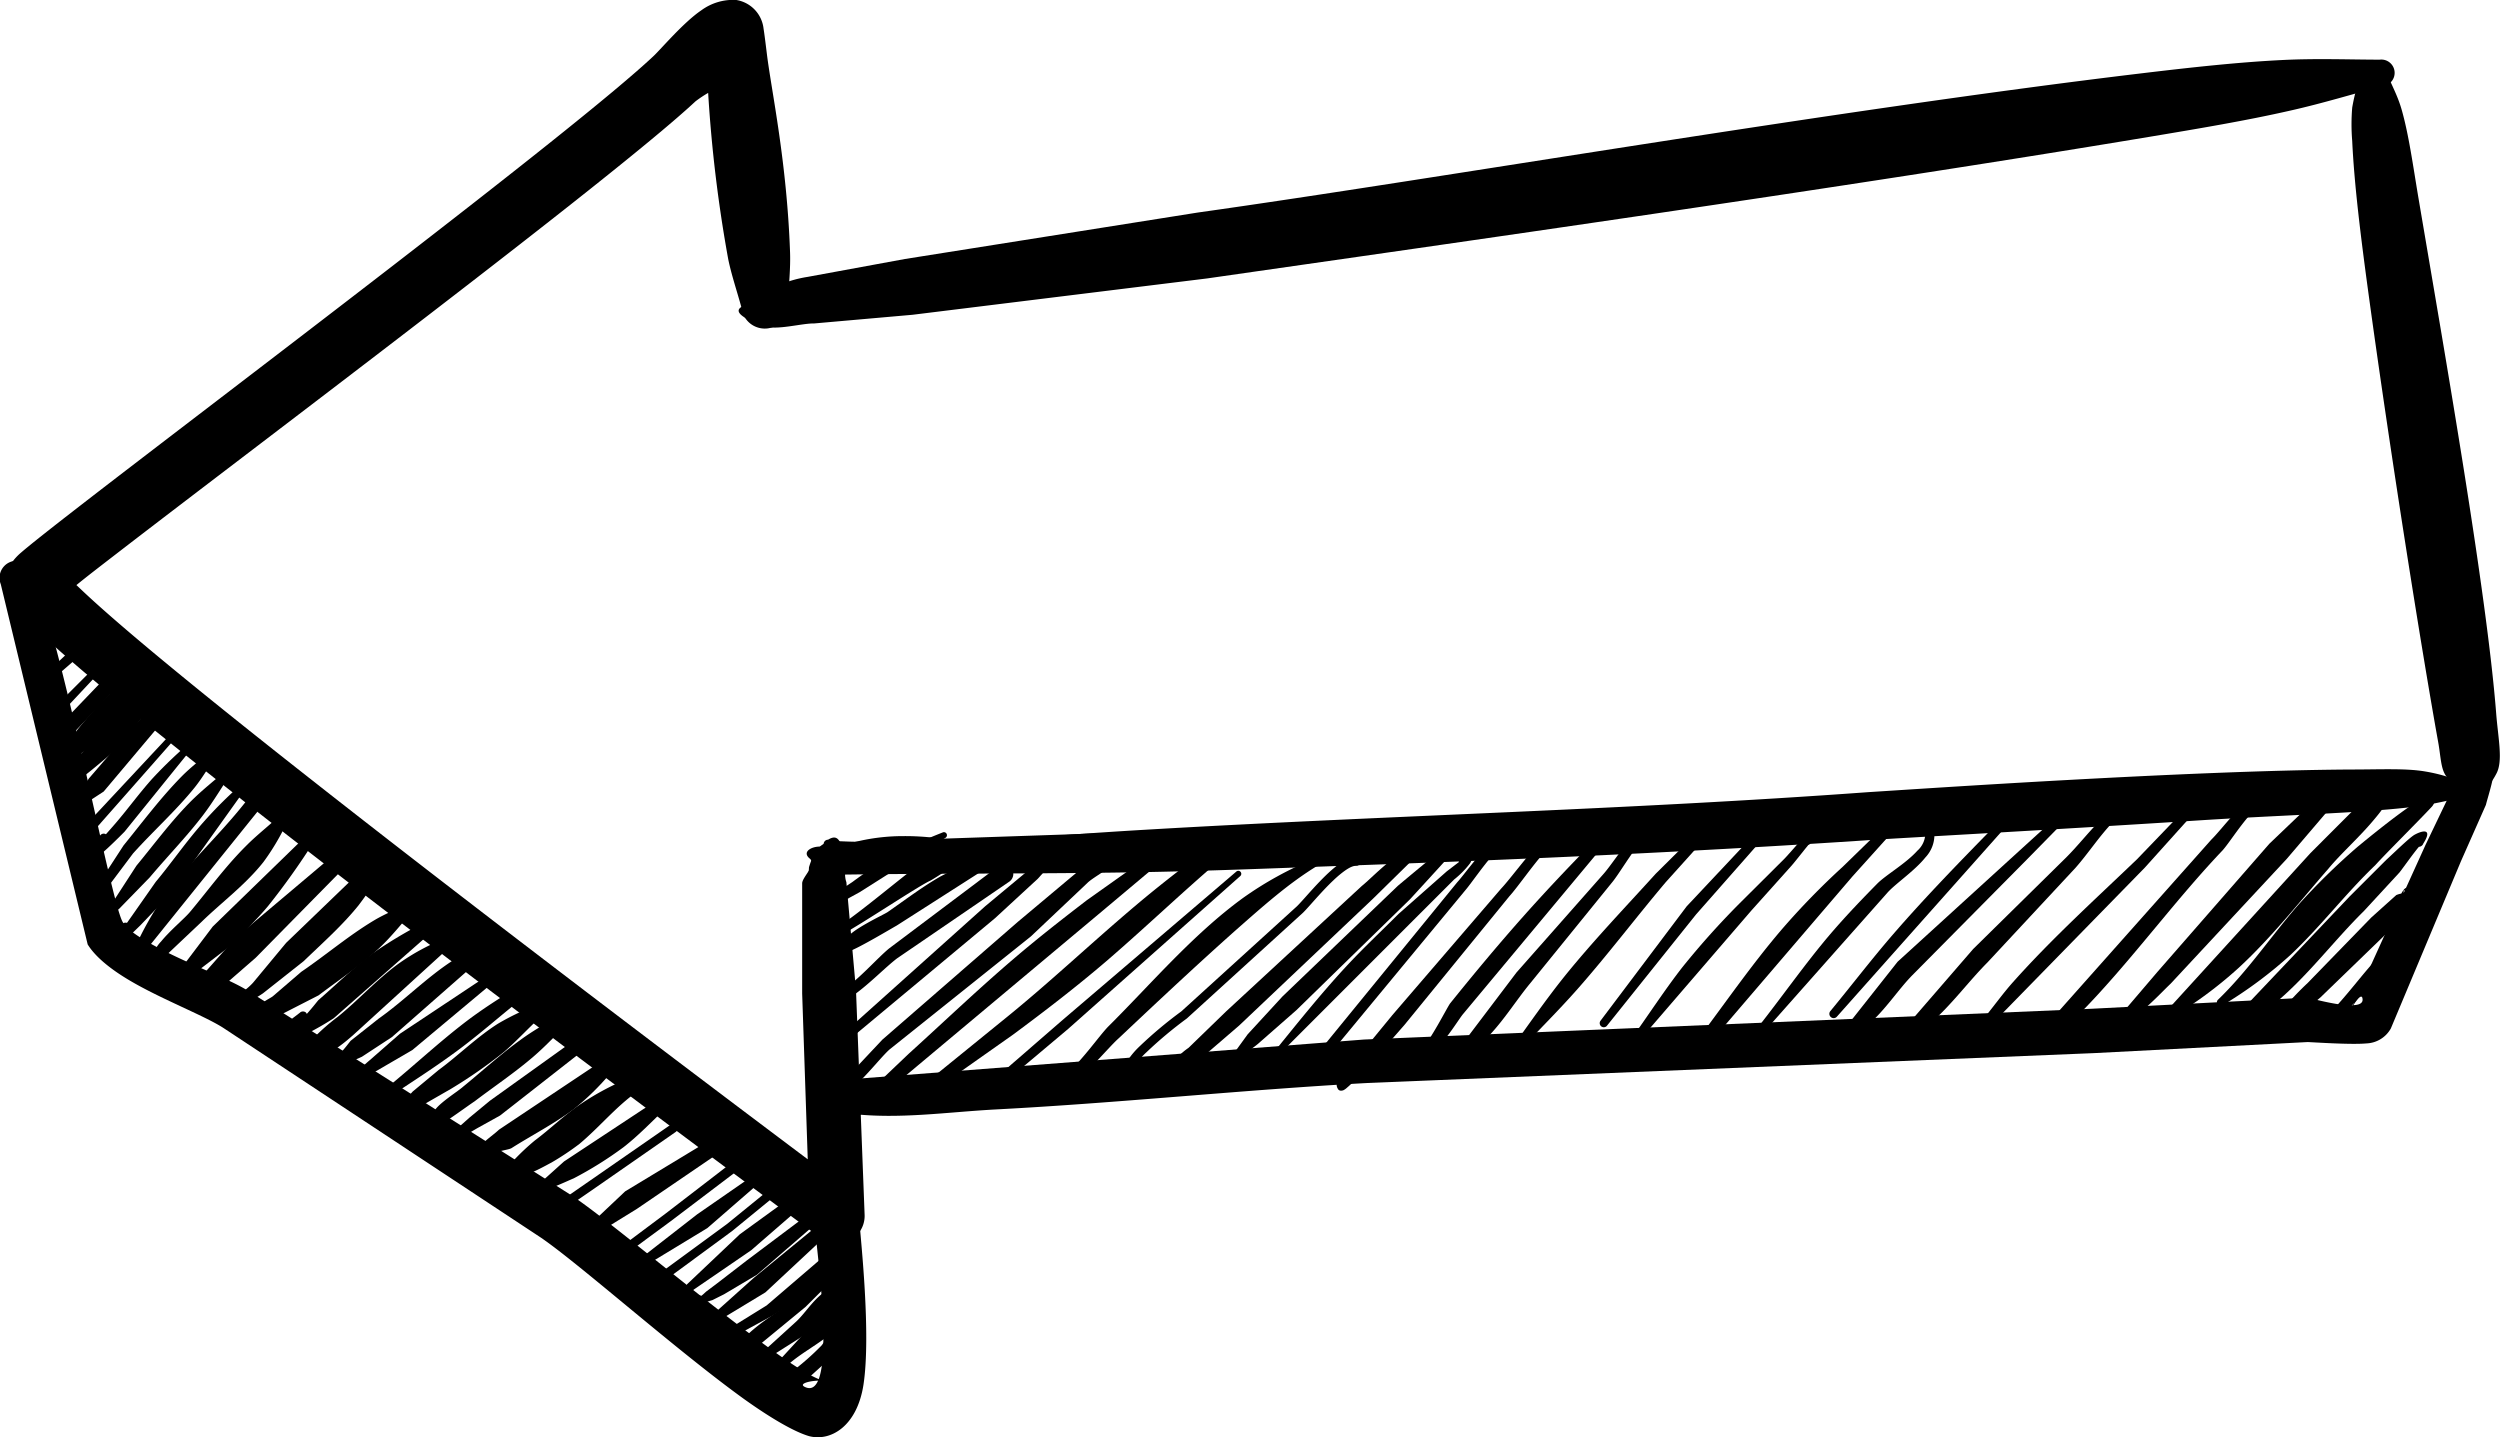 <svg id="Layer_1" data-name="Layer 1" xmlns="http://www.w3.org/2000/svg" viewBox="0 0 501.55 288.32"><defs><style>.cls-1{fill-rule:evenodd;}</style></defs><title>back</title><path class="cls-1" d="M795.38,505c0-.25-.36.77-1.49.91-2.07.26-5.14,1.19-9.49,1.71-10.39,1.25-26.59,1.63-43.3,2.72-28.8,1.85-59.29,3.49-65.15,3.89-34.53,2.31-69.12,3.87-103.73,5.1-13.82.49-27.64,1.08-41.47,1.34-20.76.39-41.49.23-62.24.53a2.11,2.11,0,0,1-.21-4.22c20.71-1.73,41.37-3.6,62.12-4.81,48.28-2.83,96.66-4,144.87-7.53,8.16-.5,64-4.37,96.89-4.54,5.71,0,10.76-.27,14.67.37,7.23,1.19,10.6,3.89,10.29,4.69a.87.87,0,0,1-1,.8A.89.89,0,0,1,795.38,505Z" transform="translate(-300.45 -345.72)"/><path class="cls-1" d="M442.52,364.36a23,23,0,0,0-2.55,1.7c-16.16,15.1-86.92,68.2-116.19,90.78-3.24,2.5-6,4.62-8,6.26l1.06,1c9.79,9.28,32.12,27.2,56.84,46.46,33.66,26.23,71.7,54.89,88.82,67.74l-1.12-33.26,0-22.15c.1-1.35,3-3.71,1.5-4.94-1.86-1.54,1.11-2.82,3.07-2.25a.9.9,0,0,1-.26-.63.89.89,0,0,1,.89-.89c1.95-1.2,2.32.32,3.08,1.9s-.09,4.84.59,6.61l1.93,21.67,1.73,45.11a5.52,5.52,0,0,1-8.82,4.61s-84.24-62.17-131-99.74c-13.64-10.94-24.14-19.86-28.66-24.64-3-3.2-3.92-5.92-4-7.08,0-.39,0-3.29,3.27-6.06,1.91-1.65,6.05-4.91,11.73-9.31,29-22.46,99.13-75.25,115.12-90.27,1.45-1.35,6-6.75,9.57-9.17a10.82,10.82,0,0,1,7-2.1,6.56,6.56,0,0,1,5.52,5.79c.14.84.36,2.58.67,5.11.91,7.37,4,21.54,4.64,39.71.12,3.29-.26,6.58-.41,10.1a4.69,4.69,0,1,1-9.32,1.06c-.93-3.4-2-6.51-2.67-9.74A281.4,281.4,0,0,1,442.52,364.36Z" transform="translate(-300.45 -345.72)"/><path class="cls-1" d="M452.93,407.64a.47.47,0,0,0,.53.37s.59-.59.26-.73c-.5-.21.21-1-.38-1-.32,0-.58-2-.17-1.32.62,1.05,2.4-1.55,4.06-2.26a24.47,24.47,0,0,1,5.24-1.43L482,397.68l58.75-9.32c48.68-6.85,127.08-20.47,189.17-27.91,10-1.2,19.61-2.26,28.63-2.7,6.86-.33,13.23-.07,19.3-.06a2.67,2.67,0,0,1,.68,5.3c-5.86,1.52-11.92,3.42-18.61,4.92-8.78,2-18.26,3.59-28.19,5.25C670,383.45,591.29,394.59,542.62,401.58l-59.09,7.29-19.73,1.74c-2.43-.05-7.53,1.41-9.94.57-5.43-1.88-7.29-3.69-2.35-4.61a.88.88,0,0,1,1.25-.16A.87.87,0,0,1,452.93,407.64Z" transform="translate(-300.45 -345.72)"/><path class="cls-1" d="M795.38,504c-1.65-1.35-2.26.3-4.28-2.71-1-1.49-1-3.95-1.5-6.67-3.38-18.79-9.57-57.73-14-90.12-1.54-11.32-2.85-21.85-3.25-30.51a40.21,40.21,0,0,1,0-6.68,38,38,0,0,1,1.83-6.82,2.53,2.53,0,0,1,2.42-2.66,2.56,2.56,0,0,1,2.67,2.42c.82,2.29,2.13,4.42,3,7.47,1.43,5,2.25,11.08,3.38,17.78,5.46,32.26,13.68,79,15.58,103.31.4,5.09,1.4,9.52.07,12.07-1.79,3.45-2.18,2-4.18,3.23a.89.89,0,0,1-.95.83A.88.88,0,0,1,795.38,504Z" transform="translate(-300.45 -345.72)"/><path class="cls-1" d="M772.46,547.4l14.61-32.2,5.16-10.77c.62-1.16,2.82-4.16,2.61-5.07-.24-.29-.46-.46-.1-.2a.28.28,0,0,1,.1.2c.22.23.45.54.34.67-1.41,1.57,1.42.13,1.53,1.48.1,1.1.65-1,1.58,0,.36.39.36.41.84-.94a1.05,1.05,0,0,1,.21-.4c.4-.6.64.46-1.26-.23a.89.89,0,1,1-1.49-1c-3.17-3.55.26-1.11.37-2.23.17-1.81.77,1,2,.2.71-.46-.14.87.91.84.69,0-.09.18.76,1.86.56,1.07-1,5.75-1.46,7.59l-5,11.29-14.07,33.56a5.85,5.85,0,0,1-4.89,3c-3.14.3-11.17-.27-11.83-.27l-42.9,2.22L574.63,563c-24.89,1.37-49.65,4-74.49,5.3-9.65.52-19.38,2-29,.86a24.57,24.57,0,0,1-3.23-.8,2.94,2.94,0,1,1,0-5.88l106.21-8.21L720,548.1l43.26-2.23C763.72,545.87,769.36,547.54,772.46,547.4Zm.12,0c.7-1.12,1.75-2.5,1.85-1.22C774.5,547,773.74,547.32,772.58,547.38Z" transform="translate(-300.45 -345.72)"/><path class="cls-1" d="M782.28,535.21l-4.29,5c-2,2.28-5,7-8.4,10.08a12.4,12.4,0,0,1-5.15,3,.75.75,0,0,1-.93-.5.74.74,0,0,1,.5-.91c1.75-.62,3.5-2.47,5.31-4.48,2.71-3,5.44-6.59,7.23-8.51l4.05-4.34a.89.89,0,0,1,1.68.6Z" transform="translate(-300.45 -345.72)"/><path class="cls-1" d="M758,549.27a2.13,2.13,0,0,1,.47-1.16,65.33,65.33,0,0,1,4.94-5.18l12.78-13.15,5-4.49a4.56,4.56,0,0,1,1-.3l.23-.39.22-.3v0l0,0h0l.11-.17a1.66,1.66,0,0,1,1.84-.27c.72.23.79.83.91,1.29s-1.33,2.11-1.94,2.9l-4.23,4.85-13.34,12.91c-.33.26-3.8,3.39-6.09,4.34s-3.29.1-2.34-.6A.36.36,0,0,1,758,549.27Zm24.73-25s.11.07.2.22,0,.29-.22.38a1.15,1.15,0,0,1,0-.53Z" transform="translate(-300.45 -345.72)"/><path class="cls-1" d="M785.73,515.61c-1.07,1.24-3,4-3.9,5.15l-7.17,7.77c-5.91,5.81-11.19,12.94-17.72,18.39a53.46,53.46,0,0,1-9.44,6,.58.58,0,1,1-.67-1l25-26.35,7.34-7.33c1.4-1.27,4.69-4.51,5.72-5.07,1.86-1,3.57-1.11,1.73,1.77A1,1,0,0,1,785.73,515.61Z" transform="translate(-300.45 -345.72)"/><path class="cls-1" d="M788.85,506.61a2.32,2.32,0,0,1-.57,1c-2.68,2.88-9.48,9.64-11.3,11.68-5.93,5.67-11,12.35-17,18a86.23,86.23,0,0,1-13.58,10.08.75.75,0,0,1-1.06-.12.74.74,0,0,1,.12-1c5.94-5.72,10.53-12.61,16-18.91a131.67,131.67,0,0,1,12-11.76c1.86-1.53,7.8-6.42,11.67-8.9,1.41-.91,2.77-2.11,3-1.64l.08.13c.18-.19.55.1.69.62a1.39,1.39,0,0,0,.91,0,.8.8,0,0,1-.28.57A.85.85,0,0,1,788.85,506.61Z" transform="translate(-300.45 -345.72)"/><path class="cls-1" d="M782,501.61l0,.11a32.25,32.25,0,0,1-5.07,8.19c-3,3.66-6.81,7-9.35,10.08-5.44,6.21-11.27,13.68-18,19.89a82.82,82.82,0,0,1-14.62,10.63.63.63,0,0,1-.86-.14.65.65,0,0,1,.14-.88l29.75-32.64,16.14-16.15.05-.09c-.75.79-5.62,2-5.68,3.76C775.84,503.37,784.36,498.06,782,501.61Z" transform="translate(-300.45 -345.72)"/><path class="cls-1" d="M770.66,504.63c-.85.94-1.68,2-2.19,2.56l-9.28,10.87-23.26,25c-1.35,1.27-3.72,3.83-6.21,5.84a13.15,13.15,0,0,1-5.13,2.9.36.36,0,0,1-.44-.23.37.37,0,0,1,.23-.45l8.92-10.45L755.72,515l10.46-10c1.68-1.46,6.49-4.79,7.05-4.36.26.21.69,1.61-1.06,4.07a.88.88,0,0,1-1.22.29A.68.68,0,0,1,770.66,504.63Z" transform="translate(-300.45 -345.72)"/><path class="cls-1" d="M464.39,519.83c-.71-2.75.95-4.14,3.83-4.69,3.63-.71,9.48,0,12.71-.34a1.14,1.14,0,1,1,.23,2.26c-3.21.28-9-.6-12.59,0-1.59.27-2.75.79-2.39,2.32a1,1,0,0,1-.68,1.12A.91.91,0,0,1,464.39,519.83Z" transform="translate(-300.45 -345.72)"/><path class="cls-1" d="M464.61,517.25a40.11,40.11,0,0,1,17.13-3.79c6.14-.05,12.28,1.19,17.21,2.24a.67.67,0,0,1,.55.77.65.65,0,0,1-.76.55,116.08,116.08,0,0,0-20.32-.42c-4.73.3-9.3.73-13.06,2.27a.89.89,0,0,1-.75-1.62Z" transform="translate(-300.45 -345.72)"/><path class="cls-1" d="M462.5,524.13l.25-4.43c1-3.31,2.18-4.5,3.71-5,1.77-.54,4.29.14,8.47-.23L520,512.94a.86.86,0,0,1,.27,1.7,96.52,96.52,0,0,1-13.59,1.58c-10.49.49-21.14-.33-31.59.43-4,.28-6.38-.5-8.09,0-1.09.3-1.72,1.29-2.47,3.62l-.53,3a.9.9,0,0,1-.28,1.23A.92.92,0,0,1,462.5,524.13Z" transform="translate(-300.45 -345.72)"/><path class="cls-1" d="M465.43,528.63c-2.39,1.66-3.45,1.67-3.39,1-1,0-.55-.79,2.7-2.69l.13-.06,2.14-1.25,4.5-3a86.46,86.46,0,0,1,8.63-5.66,102.54,102.54,0,0,1,9.4-4.23.6.6,0,0,1,.82.26.61.61,0,0,1-.26.82l-17.17,10.88-5,2.74c-.58.26-2,1-2.37,1.13Z" transform="translate(-300.45 -345.72)"/><path class="cls-1" d="M492.47,518.44a2.18,2.18,0,0,1-.63.79,49.3,49.3,0,0,1-4.69,3.14c-2.29,1-13.59,8.57-17.76,10.83-2.75,1.49-3.72.58-2.56-1.21a.88.88,0,0,1,1.22-.26l.17.17.3-.23c4.11-2.49,14.6-11.49,16.81-12.79.39-.16,4.27-2.25,6.21-2.41,1.2-.09,1.79.16,1.9.5a1,1,0,0,1-.36,1.34A.48.48,0,0,1,492.47,518.44Z" transform="translate(-300.45 -345.72)"/><path class="cls-1" d="M470.11,534.31c.57-1.86,7.76-5.12,8.46-5.64,3.52-2.45,6.87-5,10.55-7.11a101.29,101.29,0,0,1,11.68-5.19.82.82,0,0,1,1.11.34.85.85,0,0,1-.34,1.12l-21.23,13.58c-.87.48-7.64,4.53-9.5,5.14-2.32.78-3.61.56-1.15-2A.85.85,0,0,1,470.11,534.31Z" transform="translate(-300.45 -345.72)"/><path class="cls-1" d="M469.44,544.4a11.92,11.92,0,0,0,1.19-.86c3-2.31,5.91-5.64,8.16-7.52L501,519.32a1.91,1.91,0,0,1,2,3.23L480.4,538c-2.35,1.81-5.42,5-8.52,7.24a14.73,14.73,0,0,1-4.52,2.37c-1.22.34-1.52-.35-1.51-1s1.55-2.54,2.24-3.31a.87.87,0,0,1,1.25-.09A.86.86,0,0,1,469.44,544.4Z" transform="translate(-300.45 -345.72)"/><path class="cls-1" d="M510.24,520.25,508.67,522l-8.6,7.93L471.78,553.5a.88.88,0,1,1-1.29-1.21l27.6-24.75,9.07-7.55a24,24,0,0,1,3.51-2.49c1-.48,1.77-.42,2-.2.51.53.65,1,.25,1.52a11.28,11.28,0,0,1-2.13,1.47.38.38,0,0,1-.54,0Z" transform="translate(-300.45 -345.72)"/><path class="cls-1" d="M523.81,518.31a2.18,2.18,0,0,1-.72,1.26c-1.19,1.11-3.53,2.34-4.48,3.28l-11.35,10.74L479,556.19c-1.5,1.25-4.75,5.45-7.23,7.52a4.54,4.54,0,0,1-2.94,1.41.88.88,0,0,1-.82-1,.91.91,0,0,1,1-.82l8.45-9,27.2-23.65,12.08-10.13a20,20,0,0,1,5.47-2.74,2.07,2.07,0,0,1,1.45.15.32.32,0,0,1,.16-.22.72.72,0,0,1,0,.32.64.64,0,0,1,.26.2A.29.29,0,0,1,523.81,518.31Z" transform="translate(-300.45 -345.72)"/><path class="cls-1" d="M474.6,567.84l-.25.29c-.36.38-1.48,1.6-1.77,1.43l-.1.05.09-.06h0a.41.41,0,0,0,.19-.18l-.2.17,0,0a3.31,3.31,0,0,1-.37-.61,9.8,9.8,0,0,0-1.32-.26,1.11,1.11,0,0,1,.5-.79l.28-.18.35-.34a2.23,2.23,0,0,1,1.48-1.41l9.27-8.82c7-6.34,13.81-12.86,21-19,4.8-4.11,9.78-8,14.77-11.83L530,518.15a8,8,0,0,1,2.19-1.28c1-.22,1.7-.15,1.78.6a.51.51,0,0,1-.21.69.52.52,0,0,1-.7-.2l-1.54,2.2-10.72,9-36.12,30.24Z" transform="translate(-300.45 -345.72)"/><path class="cls-1" d="M484,564.76c.85-.64,1.87-1.52,2.88-2.35l14.69-11.93c9.14-7.35,17.64-15.43,26.6-23,6-5.08,12.28-9.83,18.64-14.48a1.5,1.5,0,1,1,1.85,2.37c-9.08,7.45-17.48,15.64-26.37,23.28-6,5.13-12.22,9.91-18.55,14.6l-15.49,10.92a41.24,41.24,0,0,1-4.7,3.21c-1.51.67-3.11.27-1.15-2.83a.89.89,0,0,1,1.23-.3A.84.84,0,0,1,484,564.76Z" transform="translate(-300.45 -345.72)"/><path class="cls-1" d="M500.44,564.27a.76.76,0,0,1-.29.37c-2.19,1.56-3.29,1.22-2.06-.43a2.79,2.79,0,0,1,.5-.57l.54-.59c1.08-1.06,4.57-4.09,4.89-4.36l9.37-8.14,35.12-30a.6.6,0,0,1,.8.89l-34.59,30.72-9.51,8C504.9,560.39,501.58,563.21,500.44,564.27Z" transform="translate(-300.45 -345.72)"/><path class="cls-1" d="M510.64,563.34a8.06,8.06,0,0,0,4-2.35c3.17-2.89,6.29-7.39,8.1-9.28,8.51-8.44,17-18.52,27.15-25.89A70.56,70.56,0,0,1,564.14,518a.76.76,0,1,1,.7,1.36c-5.88,3.55-11.13,8.28-16.5,13-8,7.12-16,14.63-23.4,21.61-2,1.77-5.43,6.07-8.85,8.73-1.85,1.43-3.69,2.42-5.31,2.46a.93.93,0,1,1-.14-1.86Z" transform="translate(-300.45 -345.72)"/><path class="cls-1" d="M572.54,519.41c-.95,0-2.11.8-3.38,1.84-2.85,2.4-5.92,6.22-7.27,7.55l-23.34,21.25a82.57,82.57,0,0,0-8.06,6.74,14.67,14.67,0,0,0-3.76,5.43.91.91,0,1,1-1.74-.54,16.69,16.69,0,0,1,4.21-6.16,83.41,83.41,0,0,1,8.24-6.89l23.21-21.1c1.37-1.34,4.48-5.21,7.38-7.63,1.66-1.4,3.28-2.28,4.53-2.26a.88.88,0,0,1,.88.9A.87.87,0,0,1,572.54,519.41Z" transform="translate(-300.45 -345.72)"/><path class="cls-1" d="M584.4,517.67,575.92,526l-26.87,25.46-8.13,7-4,2.22a.69.69,0,0,1-.8.54.67.67,0,0,1-.56-.78,3.72,3.72,0,0,1,1-2.5,14.4,14.4,0,0,1,2.33-2l7.56-7.33,27.21-25.15c1.28-1,4.06-3.88,6.62-5.71a8,8,0,0,1,3.92-1.76.88.88,0,0,1,1,.81A.86.86,0,0,1,584.4,517.67Z" transform="translate(-300.45 -345.72)"/><path class="cls-1" d="M591.13,517.06a.75.75,0,0,1-.18.73c-2,2.21-6.89,7.54-7.58,8.3l-22.83,22.28-7.8,6.84L549,558.1a5.47,5.47,0,0,1-1.17,1.15c-.43.11-.77,0-.8-.89l3.73-5.14,7-7.61,23.12-22.17c.8-.67,6.35-5.32,8.68-7.15a2,2,0,0,1,2.49,0A.87.87,0,0,1,591.13,517.06Z" transform="translate(-300.45 -345.72)"/><path class="cls-1" d="M593.16,518.65a.91.91,0,0,1,.17-1c.16-.15.76-1,1.06-1.08a.94.94,0,0,1,1.06.41,1.79,1.79,0,0,1-.13,2,18.46,18.46,0,0,1-3.16,3.2l-9,9-26.67,26.68a.51.51,0,0,1-.73,0,.52.52,0,0,1,0-.74c4.78-5.88,9.48-11.8,14.63-17.37,3.42-3.7,7.1-7.14,10.66-10.7l9.65-8.52Zm1.66-.23c.07-.18.18-.33.3-.23S595.13,518.46,594.82,518.42Z" transform="translate(-300.45 -345.72)"/><path class="cls-1" d="M758.5,507.36a2.36,2.36,0,0,0-3.58-.88c-3.3,1.93-6.7,7.7-8.54,9.8-8.72,9.16-16.5,19.66-25.18,29.1a134.56,134.56,0,0,1-12,11.55,1.18,1.18,0,0,1-1.67-.09,1.21,1.21,0,0,1,.1-1.68l36.46-41c2.11-2.05,6.18-7.76,9.79-9.54,2.33-1.15,4.53-1,6.13,1.87a.89.89,0,1,1-1.52.92Z" transform="translate(-300.45 -345.72)"/><path class="cls-1" d="M741.38,507.5l-2,2.68-8.62,9.59L700.24,551a1,1,0,0,1-1.42,0,1,1,0,0,1,0-1.43c1.84-2.28,3.54-4.64,5.5-6.84,7.76-8.7,16.43-16.56,24.85-24.62l8.78-9.13,3.36-3.24a.89.89,0,1,1,.11,1.77Z" transform="translate(-300.45 -345.72)"/><path class="cls-1" d="M728.13,507.49a19.68,19.68,0,0,0-3.75,3.12c-2.75,2.85-5,6.33-7.54,9.21l-17.68,19c-3.79,3.81-7.18,8.48-11.34,12.11a32.79,32.79,0,0,1-6.07,4.12.75.75,0,0,1-1-.17.74.74,0,0,1,.18-1l15.37-17.76,18.5-18.21c2.76-2.72,5.24-6.05,8.17-8.73a21.24,21.24,0,0,1,4.29-3.17.89.89,0,0,1,.9,1.53Z" transform="translate(-300.45 -345.72)"/><path class="cls-1" d="M714.38,510.72l-7.23,7.37-23.06,23.29c-2.78,2.83-5.34,6.84-8.62,9.72a20.5,20.5,0,0,1-5,3.11.66.66,0,0,1-.76-1.07l11.44-14.48,24.48-22.31,8-7.28a.89.89,0,0,1,.69,1.65Z" transform="translate(-300.45 -345.72)"/><path class="cls-1" d="M701.87,512.69l-32.91,37a.85.85,0,0,1-1.21.07.86.86,0,0,1-.08-1.21c4.21-5.1,8.22-10.35,12.54-15.35,6.5-7.51,13.43-14.62,20.37-21.71a.88.88,0,0,1,1.25,0A.88.88,0,0,1,701.87,512.69Z" transform="translate(-300.45 -345.72)"/><path class="cls-1" d="M688.53,513a6.58,6.58,0,0,1-1.81,4.74c-2.18,2.72-6,5.25-7.64,7.1L652,555.39a.7.7,0,0,1-1,.07.69.69,0,0,1,0-1c5.19-6.3,9.84-13.05,15-19.37,3.48-4.26,7.26-8.23,11.11-12.14,1.74-1.73,5.71-4,8-6.56a4.72,4.72,0,0,0,1.59-3.27.9.9,0,0,1,.81-1A.89.89,0,0,1,688.53,513Z" transform="translate(-300.45 -345.72)"/><path class="cls-1" d="M682.4,510.1l-10.31,11.45-28.17,32.89A1.2,1.2,0,1,1,642,553c5.17-6.92,10.21-14.16,15.9-20.81a148.5,148.5,0,0,1,12.24-12.58l11.3-11a.88.88,0,1,1,.94,1.49Z" transform="translate(-300.45 -345.72)"/><path class="cls-1" d="M663.21,515.26l-.09.13c-.84,1-2.84,3.59-3.48,4.26l-7.83,8.74-23.06,26.76a.75.75,0,0,1-1,.11.74.74,0,0,1-.12-1c3.46-4.79,6.67-9.78,10.31-14.46a161.11,161.11,0,0,1,11.93-13.27l8.33-8.29c.67-.63,2.75-3.07,3.61-4,1.28-1.36,2.23,0,1.8.73A.77.77,0,0,1,663.21,515.26Z" transform="translate(-300.45 -345.72)"/><path class="cls-1" d="M656,511.82l-15.29,17.36-17.91,22.37a.82.82,0,0,1-1.29-1l17.32-23,15.73-16.74a.85.85,0,0,1,1.22-.22A.87.87,0,0,1,656,511.82Z" transform="translate(-300.45 -345.72)"/><path class="cls-1" d="M645.24,510.92l-10.63,11.81c-5.91,7-11.46,14.34-17.51,21.22-4.05,4.61-8.42,8.89-12.6,13.38a.73.73,0,0,1-1,.09.71.71,0,0,1-.09-1c3.61-5,7.05-10,10.91-14.82,5.77-7.15,12.13-13.78,18.31-20.6l11.61-11.52a.89.89,0,0,1,1,1.45Z" transform="translate(-300.45 -345.72)"/><path class="cls-1" d="M632.59,512a8.54,8.54,0,0,0-2.88,2.52c-2.25,2.71-4.45,6.53-5.83,8.21L607.43,543c-2.63,3.18-5.09,7.13-8.15,10.39a28.83,28.83,0,0,1-7.15,5.59.48.48,0,0,1-.7-.12.5.5,0,0,1,.13-.7l13.13-17.34,17.37-19.67c1.46-1.61,3.83-5.32,6.18-7.91a10.11,10.11,0,0,1,3.73-2.91.89.89,0,0,1,.62,1.66Z" transform="translate(-300.45 -345.72)"/><path class="cls-1" d="M623.49,513.75,594,549.12c-.76.88-2.86,4.41-5.28,6.94-2,2.12-4.22,3.5-5.51,3.07a.42.42,0,0,1-.34-.47.43.43,0,0,1,.47-.34c.62,0,1.19-.62,1.9-1.46,2.44-2.85,5.28-8.56,6.11-9.81,4.83-6,9.77-11.94,14.91-17.71s10.47-11.36,15.91-16.81a.88.88,0,1,1,1.28,1.22Z" transform="translate(-300.45 -345.72)"/><path class="cls-1" d="M570.69,562.06a23.72,23.72,0,0,0,2.46-4.61l6.65-8.1L601.6,524c1.89-2,5.21-6.65,8.44-9.91a13,13,0,0,1,4.84-3.47.89.89,0,0,1,.55,1.69,11.15,11.15,0,0,0-4,3.11c-3.14,3.33-6.35,8.11-8.17,10.11l-21,25.75-7,8c-.13.13-3.18,3.5-4.55,4.63a3.19,3.19,0,0,1-.72.52c-.63.25-1,0-1.12-.24a1.62,1.62,0,0,1,0-1.77c.42-.67,1.29-1.32,1.75-1.94a.41.41,0,0,1,.55-.15.41.41,0,0,1,.14.54Z" transform="translate(-300.45 -345.72)"/><path class="cls-1" d="M603.85,514c-.83.09-1.85,1-3,2.23-2.53,2.68-5.26,6.74-6.35,8l-30,36.28a1,1,0,0,1-1.46-1.33l29.77-36.47c1.16-1.25,4-5.24,6.69-7.86,1.55-1.52,3.09-2.56,4.21-2.64a.89.89,0,0,1,.95.82A.87.87,0,0,1,603.85,514Z" transform="translate(-300.45 -345.72)"/><path class="cls-1" d="M464.7,622.4c2.48-6.52-.76-28.57-.74-30.67l.29-9.34c.74-1.31,1.6-4.38,2.38-4.58,1.94-.47,1.54-2.23,2-.93.67,1.7,4.51-1.7,1,1.77a1,1,0,0,1-.32,1.33,1,1,0,0,1-1.12-.07c-.57.41-1.4.91-.76.54s.27.94.65.53c.76-.83,1.42,1,1.52-.06.06-.59,3-1.91,1.59-1.09-.72.42,1,2,1.31,2.69l.44,9c.14,2.51,2.29,21.85.74,32-1.3,8.42-6.65,11.44-10.91,10.32-2.92-.85-7.58-3.54-13-7.41-13.53-9.74-33-27.08-40.78-32.4l-63.84-42.16c-4-2.52-12.51-5.77-18.79-9.51-3.76-2.23-6.79-4.69-8.32-7.17l-17.43-72.25a3.43,3.43,0,1,1,6.38-2.52,135.19,135.19,0,0,1,4.47,14.47C317,495.6,323.29,528,325.1,530.75c1,1.56,3.15,2.9,5.58,4.29,6.43,3.64,15.08,6.77,19.18,9.24l65,41.1c7,4.6,23.17,18.36,36.34,28.15C456.68,617.63,461.52,621.07,464.7,622.4Zm-.13.31c-.57,1.28-1.41,1.83-2.6,1.28C460.55,623.34,462.81,622.76,464.57,622.71Z" transform="translate(-300.45 -345.72)"/><path class="cls-1" d="M309.7,480.79l7.48-7a1.08,1.08,0,0,1,1.33,1.7L311,482a.9.9,0,0,1-1.26,0A.88.88,0,0,1,309.7,480.79Z" transform="translate(-300.45 -345.72)"/><path class="cls-1" d="M311.3,487.72l12.19-12.19a.62.62,0,0,1,.87.11.6.6,0,0,1-.11.85L312.63,488.9a.89.89,0,0,1-1.33-1.18Z" transform="translate(-300.45 -345.72)"/><path class="cls-1" d="M311.32,492.37l13.88-14.46a1.48,1.48,0,0,1,2.09-.07,1.46,1.46,0,0,1,.08,2.08l-13.6,14.36a1.53,1.53,0,0,1-2.17.26A1.55,1.55,0,0,1,311.32,492.37Z" transform="translate(-300.45 -345.72)"/><path class="cls-1" d="M313.45,498.71a.55.55,0,0,1-.76,0c-.69-.22-.89-1-.48-1.29l.1-.07a2.11,2.11,0,0,1,.25-.42c.85-1.17,2.92-4,3.37-4.74a80.26,80.26,0,0,1,7.67-8.39c2-1.74,4.21-2.85,5.91-4.49a1.07,1.07,0,0,1,1.79,1.17,25.72,25.72,0,0,1-3.74,7.13c-2.45,3-5.9,5.26-8.36,7.66-.74.53-3.92,2.48-5.26,3.22A1.8,1.8,0,0,1,313.45,498.71Z" transform="translate(-300.45 -345.72)"/><path class="cls-1" d="M314.3,500.52c-.35-1.22,3.65-4.66,4.33-5.63,1.91-2.3,3.45-5.91,5.95-8.5a15.67,15.67,0,0,1,6.56-4.07,1.26,1.26,0,0,1,1.73.45,1.28,1.28,0,0,1-.47,1.73,27.35,27.35,0,0,0-1.84,2.87c-1.53,2.09-3.17,4.44-4.89,6.55a29.09,29.09,0,0,1-3.93,3.87c-1,.83-4.7,4-6,4.72-2.51,1.41-3.45,1.25-1.94-1.47A.93.93,0,0,1,314.3,500.52Zm1.44,1.08,0-.18-.07-.34.09-.05c.05,0,.14-.16.14,0Z" transform="translate(-300.45 -345.72)"/><path class="cls-1" d="M316.06,505.29l2.22-3.39,12.59-14.58a1.86,1.86,0,1,1,2.84,2.4l-12.46,14.8-6.12,4c-.68-.19-1-.5-1-.89s.71-1.37,1.06-1.85A.87.87,0,0,1,316.06,505.29Z" transform="translate(-300.45 -345.72)"/><path class="cls-1" d="M316.43,512.55l19.74-21.15a.61.61,0,0,1,.86,0,.58.58,0,0,1,0,.85L317.86,514a1,1,0,1,1-1.43-1.4Z" transform="translate(-300.45 -345.72)"/><path class="cls-1" d="M321.7,513.09c.89-1,1.68-1.91,1.88-2.14,2.52-2.93,4.8-6.09,7.41-9a89.61,89.61,0,0,1,8.56-8.09.4.4,0,1,1,.56.56l-14.67,18.15c-.42.43-3.36,3.39-4.69,4.44-1.68,1.33-4,1.24-1.05-2.63l.87-1.08A.86.86,0,0,1,321.7,513.09Z" transform="translate(-300.45 -345.72)"/><path class="cls-1" d="M319.68,523.88l5.56-8.55c3.83-4.71,7.46-9.59,11.72-13.91,1.85-1.86,3.91-3.4,5.86-5.17a.71.71,0,0,1,1-.07.7.7,0,0,1,.08,1c-1.45,2.2-2.74,4.45-4.39,6.52-3.79,4.7-8.34,8.75-12.38,13.25L321,525.12a.88.88,0,0,1-1.25,0A.9.9,0,0,1,319.68,523.88Z" transform="translate(-300.45 -345.72)"/><path class="cls-1" d="M322.83,528.65h0l0,0c-.6-.13-1.25-.67-.37-1.87a.89.89,0,0,1,.82-.38h0l4.54-7c3.49-4.22,6.76-8.66,10.59-12.58,2.6-2.65,5.48-4.86,8.28-7.29a.43.43,0,0,1,.6,0,.44.44,0,0,1,0,.61c-2.08,3.06-3.88,6.2-6.12,9.14-3.31,4.34-7.14,8.25-10.65,12.43l-5.84,6a3.46,3.46,0,0,1-1.47,1A1,1,0,0,1,322.83,528.65Z" transform="translate(-300.45 -345.72)"/><path class="cls-1" d="M325.4,534.48l-.14.25c-.12.17-.25.25-.37.23l-.52.5s-1.41-.51-1-1.7a20,20,0,0,1,1.49-2.48.88.88,0,0,1,1.06-.41l.77-1.09,5-7.14c2.84-3.4,5.52-7.24,8.53-10.78a83.82,83.82,0,0,1,9.91-9.86.42.42,0,0,1,.57,0,.43.43,0,0,1,0,.58L334.68,525l-6.05,6.34Z" transform="translate(-300.45 -345.72)"/><path class="cls-1" d="M327.56,535.76a64.92,64.92,0,0,1,5.44-9.7c4.95-6.88,11.36-12.66,16.58-19.28a1.54,1.54,0,1,1,2.46,1.85l-22.72,28.23a1,1,0,1,1-1.76-1.1Z" transform="translate(-300.45 -345.72)"/><path class="cls-1" d="M330.92,538.33a6.77,6.77,0,0,1,1.85-3.73c1.86-2.28,4.79-4.68,5.86-6,3.54-4.23,7-9,11.11-13.1,2.76-2.8,5.86-5,8.4-7.73a.54.54,0,0,1,.75-.16.52.52,0,0,1,.14.74,46.54,46.54,0,0,1-5.73,10.31c-3.62,4.58-8.45,8.14-12.41,12l-8.2,7.75a.89.89,0,0,1-.95.82A.87.87,0,0,1,330.92,538.33Z" transform="translate(-300.45 -345.72)"/><path class="cls-1" d="M337.22,539.43v0l5.9-7.81L362,513.27a1,1,0,0,1,1.48,1.22,144.38,144.38,0,0,1-9.25,13c-2.26,2.71-4.82,5.13-7.18,7.69l-8.19,6.29c-1.16.59-2.14.77-2.58.48a1.43,1.43,0,0,1-.49-2.2.87.87,0,0,1,1.13-.53Z" transform="translate(-300.45 -345.72)"/><path class="cls-1" d="M340.79,543.13a12.73,12.73,0,0,1,.43-1.93l6.52-7.37L367,517.58a1.68,1.68,0,0,1,2.36,2.39l-17.6,17.88-7.37,6.42c-.79.5-1.68,1.7-2.46,1.92s-1.55.53-2.16-.19-1-1.34-.4-2c.28-.27,1-.58,1.33-.84Zm-.26.45c-.06,0-.14,0-.25,0S340.26,543.49,340.53,543.58Z" transform="translate(-300.45 -345.72)"/><path class="cls-1" d="M349.48,544.44a13.12,13.12,0,0,0,1.72-1.55l6.64-8,15.91-15.32a1.65,1.65,0,0,1,2.46,2.19,66.53,66.53,0,0,1-3.83,5.59c-3.29,4.08-7.26,7.58-11,11.19L353.21,545a17.77,17.77,0,0,1-3.81,2c-1.81.48-3.56.3-1.24-2.4a.88.88,0,0,1,1.24-.22Z" transform="translate(-300.45 -345.72)"/><path class="cls-1" d="M352.89,547.51l0,0c-.34-.59,1.82-1.51,2.31-1.93l5.7-4.9c4.94-3.36,9.49-7.26,14.61-10.32,2.31-1.38,4.66-2.27,7.07-3.45a.78.78,0,1,1,1,1.23c-2.37,2.63-4.44,5.33-7,7.74-3.77,3.53-8.09,6.4-12.21,9.52l-7.4,3.79a29.63,29.63,0,0,1-3.47.43c-.69,0-1.09-.1-1.2-.25-.24-.35-.76-.81-.2-1.36A1,1,0,0,1,352.89,547.51Z" transform="translate(-300.45 -345.72)"/><path class="cls-1" d="M362,549.13c1.13-1.25,2.12-2.54,2.31-2.75,3.66-3.18,7.11-6.61,11-9.46a89.27,89.27,0,0,1,12.77-7.36A.86.86,0,0,1,389,531l-21.6,19a56.5,56.5,0,0,1-7.73,4.22c-1.85.59-4.71-.87-.38-4.32l1.31-1a.9.9,0,0,1,1.27,0Zm-3,2.47a.52.52,0,0,1-.66-.19C358.16,551.06,358.68,551.37,359,551.6Zm.92,1.07c.22.44.3.86-.2.65C359.58,553.24,359.7,553,360,552.67Z" transform="translate(-300.45 -345.72)"/><path class="cls-1" d="M363.2,554.16l.05-.08a41.88,41.88,0,0,1,4.94-4.35c4-3.22,7.69-7.33,12-10.52a43.55,43.55,0,0,1,9.72-5.28.94.94,0,0,1,.94,1.62l-19.67,17.94c-.05,0-3.38,3.13-5.77,3.87-1.87.6-3,.34-3.17-.05-.65-.64-.81-1.15-.37-1.81A15.11,15.11,0,0,1,363.2,554.16Z" transform="translate(-300.45 -345.72)"/><path class="cls-1" d="M369,556.7c.59-.6,1.54-1.87,1.8-2.18l5.6-4.43c5.1-3.6,9.51-8.15,14.74-11.57a38.76,38.76,0,0,1,4.29-2.24,1.19,1.19,0,0,1,1.66.23,1.2,1.2,0,0,1-.25,1.67l-17.76,15.6-6,3.93a24.51,24.51,0,0,1-3.36,1.33c-1.48.21-3.82-.31-1.07-2.1A.69.69,0,0,1,369,556.7Z" transform="translate(-300.45 -345.72)"/><path class="cls-1" d="M372.73,562.42c-1.44,1.37-2.16,1.31-2.21.68-.94,0-1-.7,1.37-2.3l0,0c.54-.44,2.36-2.08,2.7-2.35l6.11-5.35L399,540.94a.85.85,0,1,1,1,1.37l-16.83,14.07-7.09,4.13c-.39.22-2.6,1.55-3.16,1.85Z" transform="translate(-300.45 -345.72)"/><path class="cls-1" d="M377.75,564.2c5.5-4.44,10.69-9.35,16.36-13.66,3.81-2.89,7.88-5.37,11.92-7.88a1.09,1.09,0,1,1,1.25,1.79c-4.71,3.53-9.1,7.51-13.8,11.1s-9.74,6.81-14.69,10.08a.88.88,0,1,1-1-1.43Z" transform="translate(-300.45 -345.72)"/><path class="cls-1" d="M381.73,566.71c-.3-.27.86-1.23,1.51-2l5.2-4.32c4-2.93,7.67-6.62,11.95-9.32a50.31,50.31,0,0,1,9.52-4.33.84.84,0,0,1,1.15.32.82.82,0,0,1-.32,1.13c-3.29,2.62-6,5.83-9.23,8.61A97.85,97.85,0,0,1,391,564.12l-6,3.45c-.93.25-1.88.66-2.27.78-2.45.7-3.18.56-1.39-1.29A.72.72,0,0,1,381.73,566.71Zm1.24.45,0,.06,0,.28C383.24,566.6,383.29,567,383,567.16Z" transform="translate(-300.45 -345.72)"/><path class="cls-1" d="M387.54,569.31c-.74-1.22,4.71-4.55,5.81-5.57,3.84-3.13,7.5-6.5,11.51-9.39,2.71-2,5.6-3.55,8.41-5.32a1.1,1.1,0,1,1,1.37,1.73c-2.4,2.32-4.63,4.75-7.15,6.92-3.75,3.23-7.89,6-11.84,9-1.29.85-5.48,3.94-6.84,4.65C388,571.79,386.6,571.07,387.54,569.31Z" transform="translate(-300.45 -345.72)"/><path class="cls-1" d="M392.54,574.34c-3.05,3.57-4.13,3.55-3.56,2.1-1.55.57-1.42-.38,2.37-3.43l0,0c.15-.17.71-.74.95-1l2.32-2.06,4.09-3.38,19.09-13.69a1.31,1.31,0,1,1,1.68,2l-18.71,14.64-4.61,2.56-2.68,1.57c-.24.13-.79.54-.94.65Z" transform="translate(-300.45 -345.72)"/><path class="cls-1" d="M398.09,577.78a.85.85,0,0,1,.14,1,.88.88,0,0,1-1.17.43c-1.72-.16-1.54-1.32-.84-2.78.63-1.3,3.22-3,4.34-4.08l20.27-13.53a1.51,1.51,0,0,1,2.15.09,1.53,1.53,0,0,1-.09,2.16,53.13,53.13,0,0,1-7.26,7.11c-4,3-8.52,5.31-12.58,7.89-.88.48-4.2.59-3.65,1.85C399.78,578.73,398.75,578.29,398.09,577.78Z" transform="translate(-300.45 -345.72)"/><path class="cls-1" d="M403.63,578.38a47,47,0,0,1,4.11-3.85c2.94-2.2,5.61-4.79,8.62-6.92a53.45,53.45,0,0,1,10.13-5.52,1.6,1.6,0,0,1,1.6,2.78c-4.17,3-7.41,7-11.38,10.33A54.16,54.16,0,0,1,411,579c-.67.32-4.26,2.45-6.39,2.72a3.9,3.9,0,0,1-1.82-.09c-.64-.2-1-.39-1-1.07a3.66,3.66,0,0,1,.76-1.84A1,1,0,0,1,403.63,578.38Z" transform="translate(-300.45 -345.72)"/><path class="cls-1" d="M408.61,583.23l5-4.5,19.06-12.58a1.16,1.16,0,1,1,1.44,1.83c-2.81,2.66-5.49,5.49-8.58,7.9a74.83,74.83,0,0,1-10,6.25c-.86.34-4.95,2.3-6.7,2.56-1,.14-1.54-.1-1.74-.51a.89.89,0,0,1,1.5-.95Z" transform="translate(-300.45 -345.72)"/><path class="cls-1" d="M411.28,587.8l7.69-5.33,15.95-11.06a.89.89,0,1,1,1.05,1.43L419.91,584l-8,5.51a.89.89,0,1,1-.61-1.67Z" transform="translate(-300.45 -345.72)"/><path class="cls-1" d="M419.69,593.85v0a.86.86,0,0,1-.83.93c-1,.17-1.25-.41-1.14-1.36a5.54,5.54,0,0,1,.94-1.88l7.21-6.81L443,574.37a1.59,1.59,0,1,1,1.36,2.87l-16.13,11-7.89,4.87C420.12,593.25,419.9,593.72,419.69,593.85Z" transform="translate(-300.45 -345.72)"/><path class="cls-1" d="M424,596.65l10-7.48,13-10a1,1,0,0,1,1.25,1.51l-13.19,10-9.71,7.15a.89.89,0,0,1-1.33-1.18Z" transform="translate(-300.45 -345.72)"/><path class="cls-1" d="M428.74,598.35l11.56-9,12.61-8.74a.87.87,0,0,1,1.21.28.88.88,0,0,1-.26,1.21l-11.5,10-12.46,7.56a.89.89,0,0,1-1.25-.09A.87.87,0,0,1,428.74,598.35Z" transform="translate(-300.45 -345.72)"/><path class="cls-1" d="M433.3,600.81l13-9.53,11.28-9.18a.86.86,0,0,1,1.21.14.85.85,0,0,1-.16,1.2l-11.3,9.25-12.8,9.41a.91.91,0,0,1-1.26,0A.88.88,0,0,1,433.3,600.81Z" transform="translate(-300.45 -345.72)"/><path class="cls-1" d="M438.31,603.35l10.55-10,12.72-9.23a1.27,1.27,0,1,1,1.58,2l-12,10.42-11.53,7.9a.87.87,0,0,1-1.23.12A.89.89,0,0,1,438.31,603.35Z" transform="translate(-300.45 -345.72)"/><path class="cls-1" d="M441.84,607.08l-.13.13.12-.13h0l0,0h0l-.05,0c-.19.09-.29.18-.25.27.32.85-1.42-.44-1.33-.47a1,1,0,0,1,.42-1.11l.1,0h0c.05.08.17,0,.33-.07l-.06,0H441l-.22.09-.08-.17c.05-.1.17,0,.25,0l.1.06h.1c.36-.24.85-.76,1.09-.93l2.06-1.55,6-4.63,16.11-12.1a1,1,0,0,1,1.48.09,1.06,1.06,0,0,1-.09,1.49l-15.48,13.4-6.62,3.93-2.33,1.17C443.06,606.65,442.26,606.85,441.84,607.08Z" transform="translate(-300.45 -345.72)"/><path class="cls-1" d="M443.86,609.09l7.81-7,15.78-12.94a1.2,1.2,0,0,1,1.71,0,1.21,1.21,0,0,1,0,1.71L454,605l-8.71,5.27a.92.92,0,1,1-1.39-1.22Z" transform="translate(-300.45 -345.72)"/><path class="cls-1" d="M445.69,612.92l8.56-5.3,14.49-12.43a1.11,1.11,0,0,1,1.58,0,1.13,1.13,0,0,1,0,1.58c-1.75,1.91-3.47,3.89-5.37,5.69a59.09,59.09,0,0,1-9.43,7.15l-8.77,4.77a.89.89,0,0,1-1.06-1.44Z" transform="translate(-300.45 -345.72)"/><path class="cls-1" d="M446.77,618.31a20.26,20.26,0,0,1,4.85-5.9c2.82-2.39,6.24-4.32,8.72-6.47l9.09-8.14a1.06,1.06,0,0,1,1.38.56,1,1,0,0,1-.56,1.37l-8.19,8.18L448.3,619.23a.91.91,0,0,1-1.23.31A.92.92,0,0,1,446.77,618.31Z" transform="translate(-300.45 -345.72)"/><path class="cls-1" d="M453.18,617.22l6.73-6.12c1.49-1.28,2.85-3.37,4.53-5a12.67,12.67,0,0,1,4.43-2.8,1.66,1.66,0,1,1,1.29,3.05l-8.35,7.23-7.07,4.48a.87.87,0,0,1-1.19.36A.9.9,0,0,1,453.18,617.22Z" transform="translate(-300.45 -345.72)"/><path class="cls-1" d="M456.05,619.45l12.21-13.27a1.57,1.57,0,1,1,2.62,1.73,7.26,7.26,0,0,1-.71,2c-2.87,4.62-9,6.68-12.73,10.67a.89.89,0,1,1-1.39-1.1Z" transform="translate(-300.45 -345.72)"/><path class="cls-1" d="M459.17,621a51.26,51.26,0,0,0,6.12-5.37,25.59,25.59,0,0,0,1.94-3,2,2,0,0,1,2.83,0,2,2,0,0,1,0,2.84l-8.72,7.87a1.6,1.6,0,1,1-2.18-2.33Z" transform="translate(-300.45 -345.72)"/></svg>